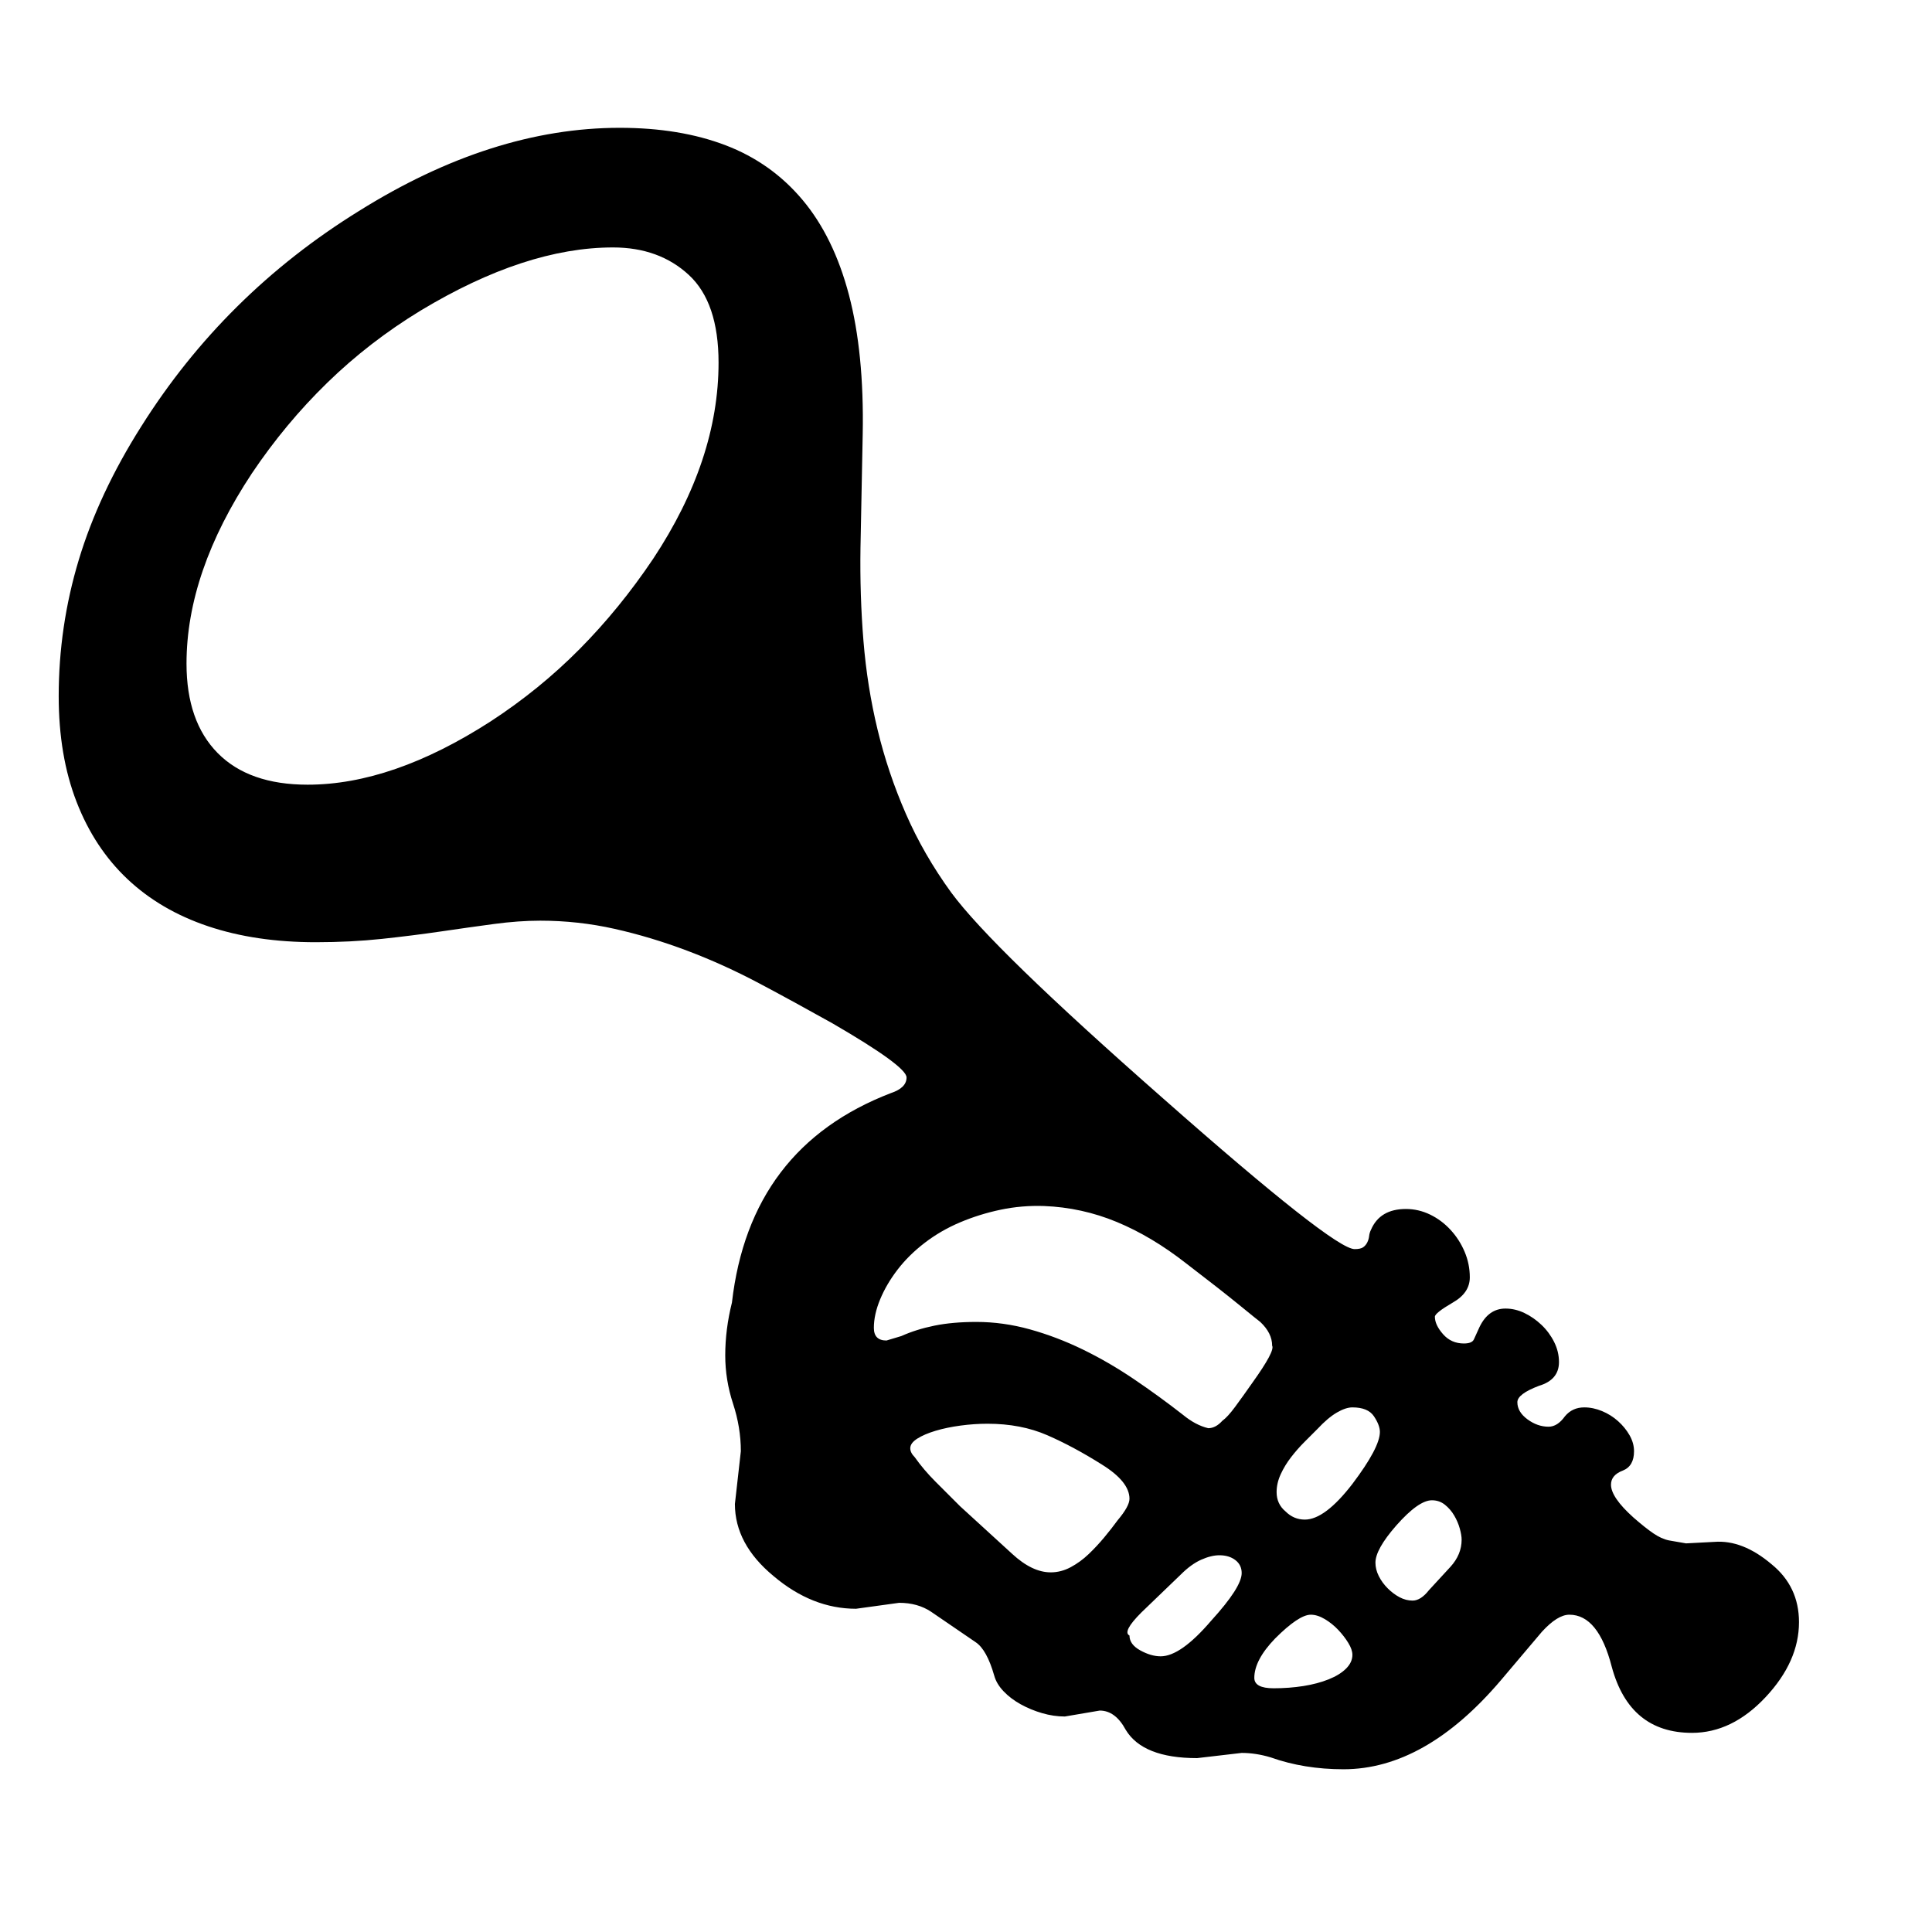<svg xmlns="http://www.w3.org/2000/svg"
    viewBox="0 0 2600 2600">
  <!--
Digitized data copyright © 2011, Google Corporation.
Android is a trademark of Google and may be registered in certain jurisdictions.
Licensed under the Apache License, Version 2.0
http://www.apache.org/licenses/LICENSE-2.0
  -->
<path d="M1967 2072L1967 2072Q1967 2066 1964.5 2057 1962 2048 1957 2039.5 1952 2031 1944.5 2025 1937 2019 1927 2019L1927 2019Q1909 2019 1879 2053L1879 2053Q1851 2085 1851 2103L1851 2103Q1851 2112 1855.5 2121 1860 2130 1867.5 2137.5 1875 2145 1883.5 2149.5 1892 2154 1901 2154L1901 2154Q1912 2154 1923 2140L1923 2140Q1937 2125 1952 2108.5 1967 2092 1967 2072ZM1756 2045L1756 2045Q1783 2045 1820 1997L1820 1997Q1857 1948 1857 1927L1857 1927Q1857 1918 1849 1906 1841 1894 1820 1894L1820 1894Q1811 1894 1799 1901 1787 1908 1773 1923L1773 1923Q1765 1931 1755.5 1940.5 1746 1950 1737.5 1961 1729 1972 1723.5 1984 1718 1996 1718 2008L1718 2008Q1718 2024 1730 2034L1730 2034Q1741 2045 1756 2045ZM1820 2227L1820 2227Q1820 2220 1814.5 2211 1809 2202 1801 2193.5 1793 2185 1783 2179 1773 2173 1764 2173L1764 2173Q1748 2173 1716 2205L1716 2205Q1688 2234 1688 2258L1688 2258Q1688 2272 1714 2272L1714 2272Q1735 2272 1754 2269 1773 2266 1788 2260 1803 2254 1811.5 2245.5 1820 2237 1820 2227ZM1712 1811L1712 1811Q1712 1794 1696 1779L1696 1779Q1692 1776 1667.5 1756 1643 1736 1596 1700L1596 1700Q1550 1664 1503 1644.5 1456 1625 1405 1623L1405 1623Q1375 1622 1346.5 1628 1318 1634 1292 1645L1292 1645Q1266 1656 1244.5 1672.5 1223 1689 1208 1708.5 1193 1728 1184.5 1748.5 1176 1769 1176 1787L1176 1787Q1176 1804 1193 1804L1193 1804 1213 1798Q1233 1789 1257.5 1784 1282 1779 1314 1779L1314 1779Q1350 1779 1386 1789 1422 1799 1457 1816 1492 1833 1526 1856 1560 1879 1592 1904L1592 1904Q1609 1918 1626 1922L1626 1922Q1636 1922 1645 1912L1645 1912Q1652 1907 1662 1893.5 1672 1880 1686 1860L1686 1860Q1716 1818 1712 1811ZM1671 2117L1671 2117Q1671 2106 1662.5 2099.5 1654 2093 1641 2093L1641 2093Q1630 2093 1616.5 2099 1603 2105 1589 2119L1589 2119 1536 2170Q1510 2196 1520 2201L1520 2201Q1520 2213 1534.5 2221 1549 2229 1562 2229L1562 2229Q1589 2229 1630 2181L1630 2181Q1671 2136 1671 2117ZM1520 2017L1520 2017Q1520 1994 1483 1971L1483 1971Q1445 1947 1409.5 1931.5 1374 1916 1329 1916L1329 1916Q1311 1916 1292.5 1918.5 1274 1921 1259 1925.5 1244 1930 1234.5 1936 1225 1942 1225 1949L1225 1949Q1225 1955 1231 1961L1231 1961Q1243 1978 1259 1994 1275 2010 1292 2027L1292 2027 1362 2091Q1389 2116 1414 2116L1414 2116Q1428 2116 1441 2109 1454 2102 1465 2091.5 1476 2081 1486 2069 1496 2057 1504 2046L1504 2046Q1520 2027 1520 2017ZM967 488L967 488Q967 407 927 370 887 333 825 333L825 333Q707 333 566 418L566 418Q497 460 440.5 515 384 570 339 637L339 637Q251 770 251 893L251 893Q251 971 293 1013.5 335 1056 414 1056L414 1056Q528 1056 660 971L660 971Q726 928 780 873.5 834 819 879 752L879 752Q967 619 967 488ZM2421 2183L2421 2183Q2421 2236 2376 2284L2376 2284Q2331 2332 2277 2332L2277 2332Q2193 2332 2169 2243L2169 2243Q2151 2173 2112 2173L2112 2173Q2096 2173 2075 2196L2075 2196 2020 2261Q1918 2381 1808 2381L1808 2381Q1755 2381 1710 2365L1710 2365Q1690 2359 1671 2359L1671 2359 1611 2366Q1538 2366 1515 2328L1515 2328Q1501 2302 1480 2302L1480 2302 1433 2310Q1418 2310 1402.5 2305.5 1387 2301 1373.5 2293.5 1360 2286 1350.5 2276 1341 2266 1338 2255L1338 2255Q1328 2220 1313 2210L1313 2210 1253 2169Q1235 2157 1210 2157L1210 2157 1152 2165Q1093 2165 1041 2121L1041 2121Q989 2078 989 2024L989 2024 997 1953Q997 1921 986.5 1889 976 1857 976 1824L976 1824Q976 1789 985 1753L985 1753Q1009 1544 1199 1471L1199 1471Q1220 1464 1220 1450L1220 1450Q1220 1435 1120 1377L1120 1377Q1070 1349 1022 1323.5 974 1298 925 1279.5 876 1261 827 1250 778 1239 727 1239L727 1239Q698 1239 664.5 1243.5 631 1248 593.5 1253.5 556 1259 514 1263.5 472 1268 425 1268L425 1268Q344 1268 280 1246.5 216 1225 171.5 1183 127 1141 103 1079 79 1017 79 937L79 937Q79 843 106 753.5 133 664 190 574L190 574Q302 396 483 284L483 284Q662 172 834 172L834 172Q915 172 976.5 195.5 1038 219 1080 269 1122 319 1142.5 397 1163 475 1161 584L1161 584 1158 737Q1157 801 1162 862.5 1167 924 1181 982 1195 1040 1219 1095 1243 1150 1280 1201L1280 1201Q1308 1239 1378.5 1307.5 1449 1376 1565 1478L1565 1478Q1795 1681 1823 1681L1823 1681Q1831 1681 1834.5 1678.5 1838 1676 1840 1672 1842 1668 1842.5 1663.5 1843 1659 1845 1655L1845 1655Q1857 1627 1892 1627L1892 1627Q1909 1627 1924.5 1634.5 1940 1642 1952 1655 1964 1668 1971 1684.5 1978 1701 1978 1719L1978 1719Q1978 1740 1955 1753L1955 1753Q1931 1767 1931 1772L1931 1772Q1931 1783 1942 1795.5 1953 1808 1970 1808L1970 1808Q1981 1808 1983.5 1802.5 1986 1797 1991 1786L1991 1786Q2003 1761 2026 1761L2026 1761Q2039 1761 2051.5 1767 2064 1773 2074.5 1783 2085 1793 2091.5 1806 2098 1819 2098 1833L2098 1833Q2098 1857 2071 1865L2071 1865Q2042 1876 2042 1887L2042 1887Q2042 1900 2055.5 1910 2069 1920 2084 1920L2084 1920Q2096 1920 2106 1906L2106 1906Q2116 1894 2132 1894L2132 1894Q2144 1894 2156 1899 2168 1904 2177.5 1912.5 2187 1921 2193 1931.5 2199 1942 2199 1953L2199 1953Q2199 1973 2184 1979L2184 1979Q2168 1985 2168 1998L2168 1998Q2168 2015 2198 2042L2198 2042Q2214 2056 2225 2063.5 2236 2071 2246 2073L2246 2073 2269 2077 2307 2075Q2345 2072 2384 2105L2384 2105Q2421 2135 2421 2183Z"/>
</svg>